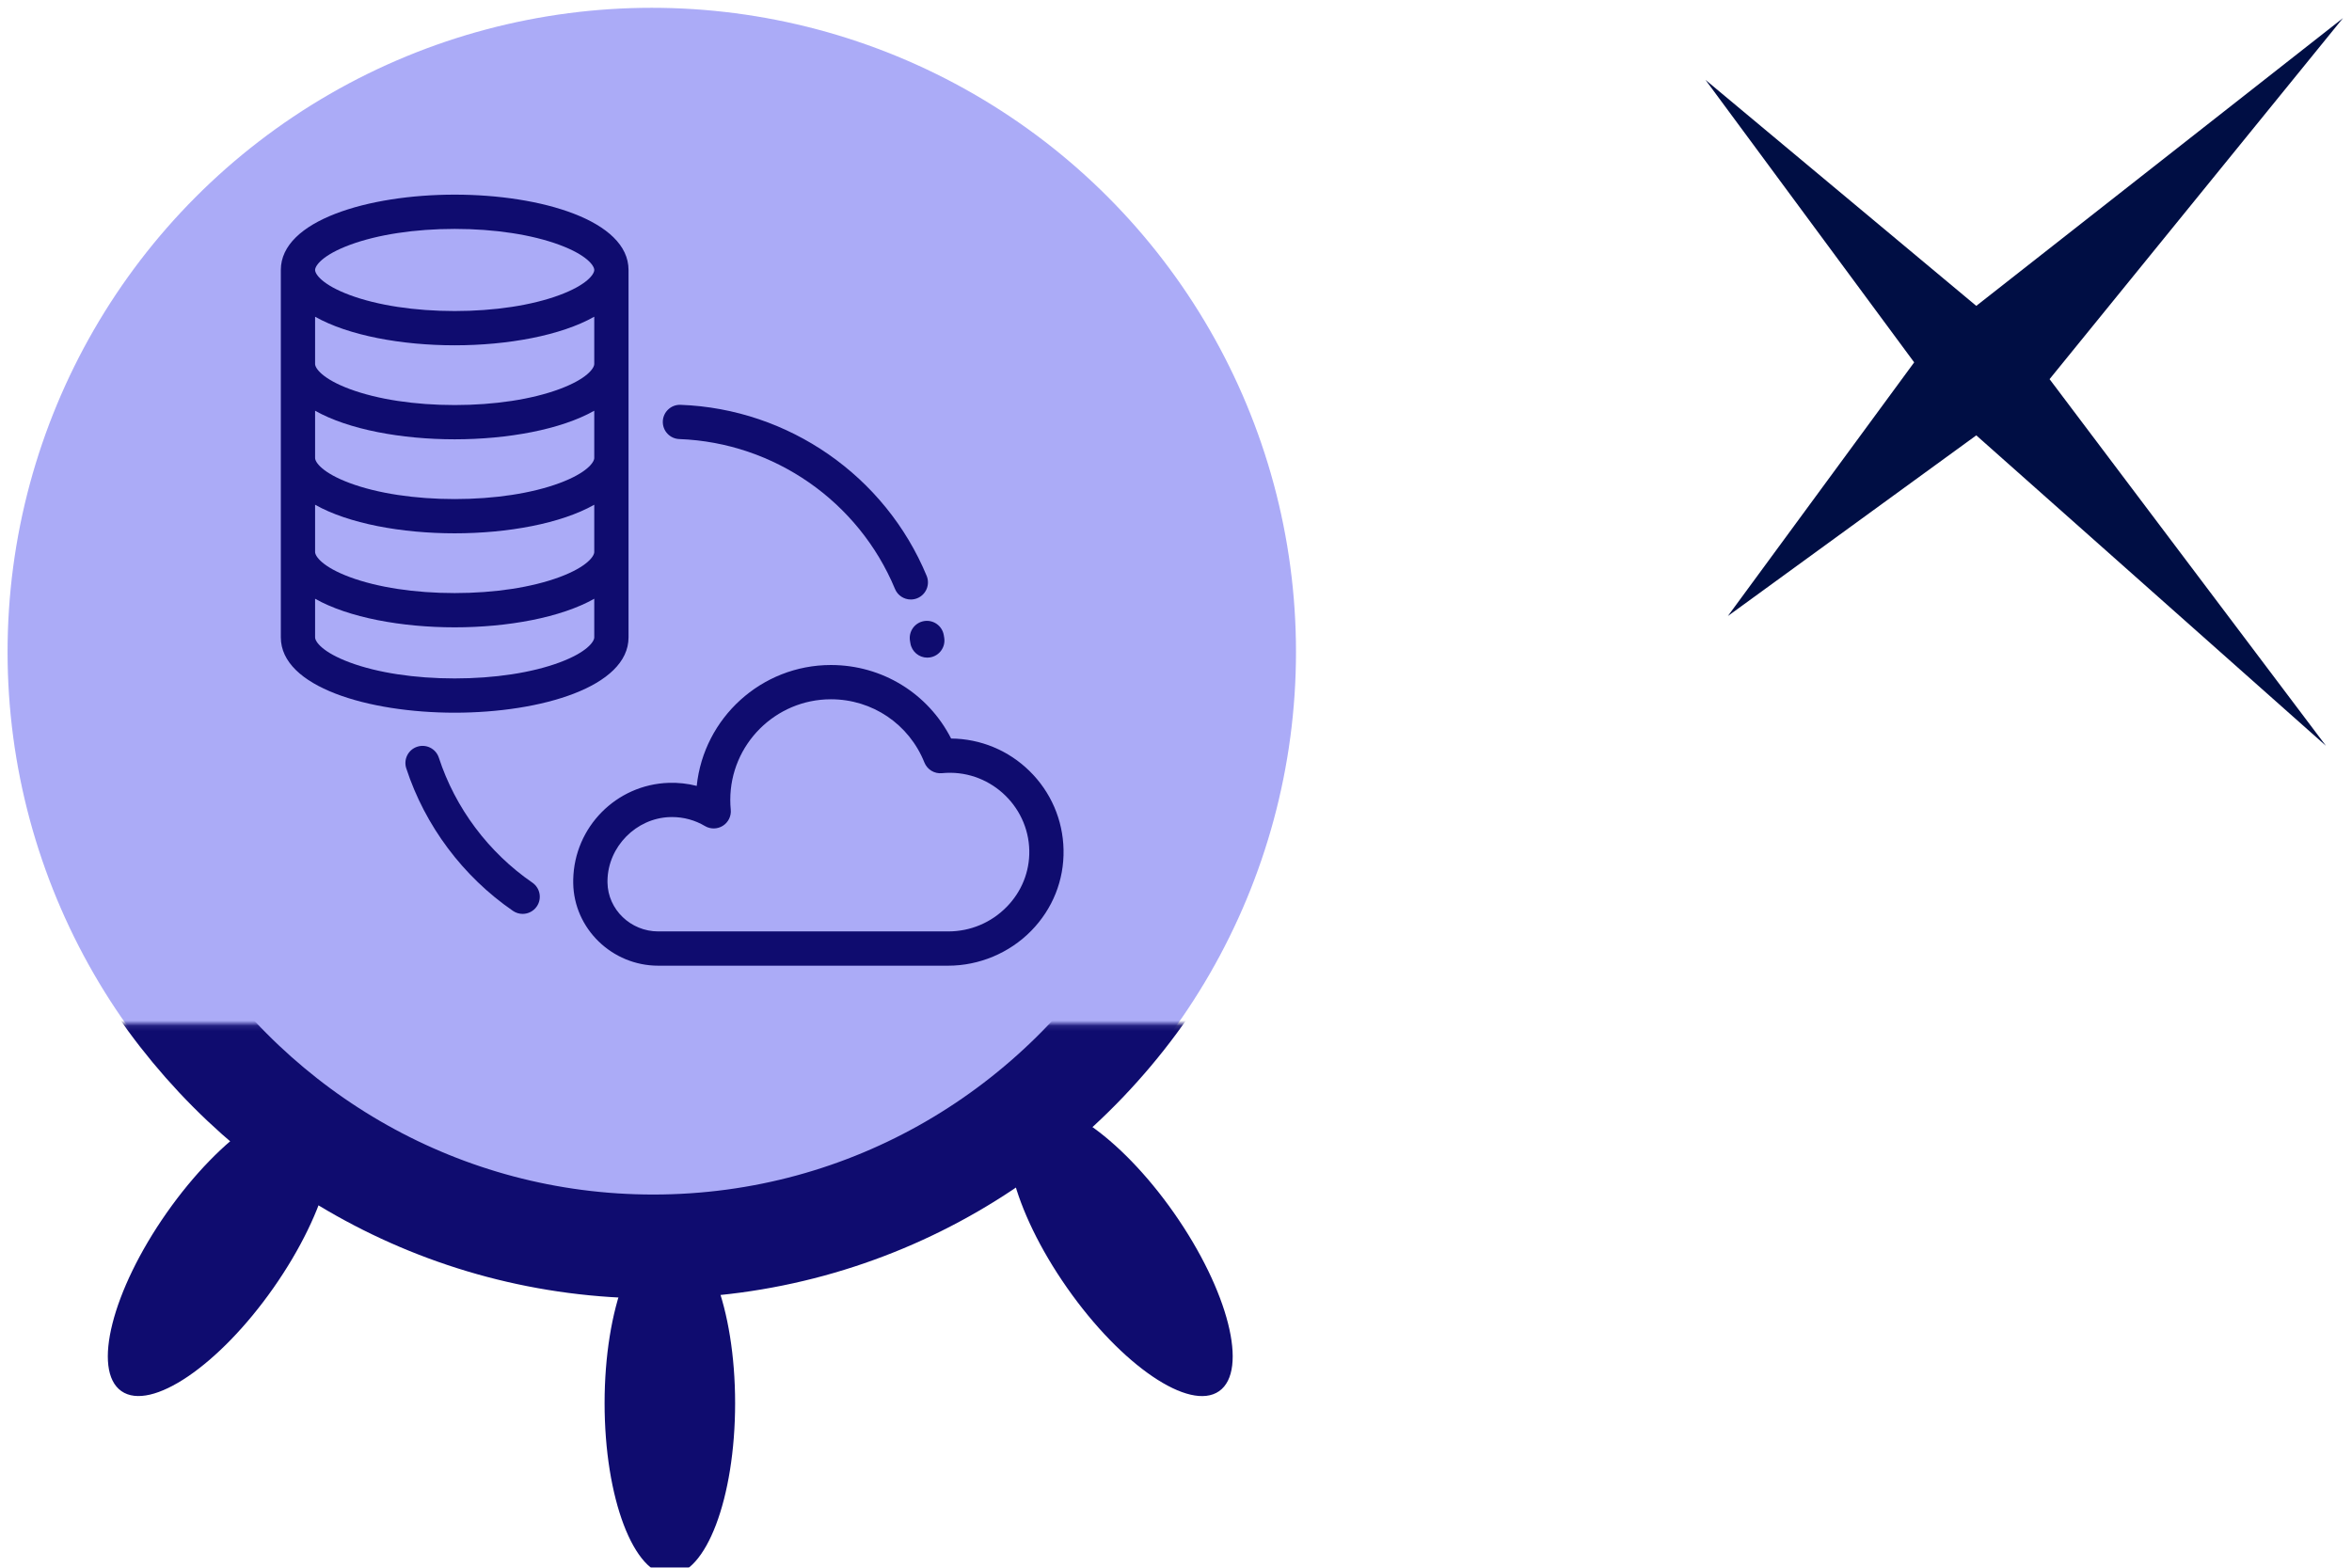 <?xml version="1.0" encoding="UTF-8" standalone="no"?>
<svg
   xmlns:dc="http://purl.org/dc/elements/1.1/"
   xmlns:cc="http://creativecommons.org/ns#"
   xmlns:rdf="http://www.w3.org/1999/02/22-rdf-syntax-ns#"
   xmlns:svg="http://www.w3.org/2000/svg"
   xmlns="http://www.w3.org/2000/svg"
   xmlns:sodipodi="http://sodipodi.sourceforge.net/DTD/sodipodi-0.dtd"
   xmlns:inkscape="http://www.inkscape.org/namespaces/inkscape"
   height="40"
   viewBox="0 0 60 40"
   width="60"
   version="1.1"
   id="svg36"
   sodipodi:docname="cluster-storage.svg"
   inkscape:version="1.0.1 (3bc2e813f5, 2020-09-07)">
  <sodipodi:namedview
     pagecolor="#ffffff"
     bordercolor="#666666"
     borderopacity="1"
     objecttolerance="10"
     gridtolerance="10"
     guidetolerance="10"
     inkscape:pageopacity="0"
     inkscape:pageshadow="2"
     inkscape:window-width="1920"
     inkscape:window-height="1016"
     id="namedview191"
     showgrid="false"
     inkscape:zoom="9.9250003"
     inkscape:cx="6.4091571"
     inkscape:cy="13.407515"
     inkscape:window-x="0"
     inkscape:window-y="0"
     inkscape:window-maximized="1"
     inkscape:current-layer="g1042"
     inkscape:document-rotation="0" />
  <defs
     id="defs40">
    <mask
       id="a-1"
       fill="#ffffff">
      <path
         d="M 0,0 H 313.303 V 159.865 H 0 Z"
         fill="#ffffff"
         fill-rule="evenodd"
         id="path2-9" />
    </mask>
    <mask
       id="mask865"
       fill="#ffffff">
      <path
         d="M 0,0 H 313.303 V 159.865 H 0 Z"
         fill="#ffffff"
         fill-rule="evenodd"
         id="path863" />
    </mask>
  </defs>
  <mask
     id="a"
     fill="#ffffff">
    <path
       d="M 0,0 H 313.303 V 159.865 H 0 Z"
       fill="#ffffff"
       fill-rule="evenodd"
       id="path2" />
  </mask>
  <mask
     id="b"
     fill="#ffffff">
    <path
       d="M 0,0 H 313.303 V 159.865 H 0 Z"
       fill="#ffffff"
       fill-rule="evenodd"
       id="path5" />
  </mask>
  <g
     id="g1042"
     style="display:inline">
    <g
       id="g994"
       transform="matrix(0.087,0,0,0.087,54.838,-43.976)"
       style="display:inline">
      <path
         id="path990"
         style="fill:#000e44;fill-opacity:1;fill-rule:evenodd;stroke:none;stroke-width:3.147"
         d="m 56.695,510.774 -107.532,84.402 -79.398,-66.275 61.189,82.843 -54.627,74.395 72.837,-52.987 102.529,91.046 -81.039,-107.532 z" />
    </g>
    <circle
       style="opacity:1;fill:#ababf7;fill-opacity:1;stroke:none;stroke-width:0.308;stroke-miterlimit:2.5;stroke-opacity:1;stop-color:#000000"
       id="path912"
       cx="16.627"
       cy="16.633"
       r="16.434" />
    <g
       fill="none"
       fill-rule="evenodd"
       transform="matrix(0.151,0,0,0.151,-6.198,-20.881)"
       id="g1008">
      <g
         transform="matrix(0.929,0,0,-0.929,9.272,454.164)"
         id="g1006">
        <g
           fill="#0f1689"
           mask="url(#a-1)"
           id="g1002"
           style="fill:#6f0f0c;fill-opacity:1"
           transform="matrix(0.945,0,0,0.945,8.696,2.702)">
          <path
             d="m 203.461,95.688 c 6.936,0 12.559,-14.809 12.559,-33.077 0,-18.268 -5.623,-33.077 -12.559,-33.077 -6.936,0 -12.559,14.809 -12.559,33.077 0,18.268 5.623,33.077 12.559,33.077 z"
             transform="rotate(35,137.931,151.55)"
             id="path996"
             style="fill:#0f0c6f;fill-opacity:1" />
          <path
             d="m 30.142,95.688 c 6.936,0 12.559,-14.809 12.559,-33.077 0,-18.268 -5.623,-33.077 -12.559,-33.077 -6.936,0 -12.559,14.809 -12.559,33.077 0,18.268 5.623,33.077 12.559,33.077 z"
             transform="matrix(-0.819,0.574,0.574,0.819,58.085,47.705)"
             id="path998"
             style="fill:#0f0c6f;fill-opacity:1" />
          <path
             d="m 116.733,66.275 c 6.936,0 12.559,-14.809 12.559,-33.077 0,-18.268 -5.623,-33.077 -12.559,-33.077 -6.936,0 -12.559,14.809 -12.559,33.077 0,18.268 5.623,33.077 12.559,33.077 z"
             transform="matrix(-1,0,0,1,272.629,53.671)"
             id="path1000"
             style="fill:#0f0c6f;fill-opacity:1" />
        </g>
        <path
           d="m 251.467,173.1 c -20.23,-33.61 -56.89,-56.068 -98.756,-56.068 -40.721,0 -76.516,21.246 -97.059,53.335"
           mask="url(#a-1)"
           stroke="#0f1689"
           stroke-width="20"
           id="path1004"
           style="stroke:#0f0c6f;stroke-opacity:1"
           transform="matrix(0.945,0,0,0.945,8.696,2.702)" />
      </g>
    </g>
    <g
       id="g1480" />
    <g
       id="g26"
       transform="matrix(0.037,0,0,-0.037,-34.467,26.919)" />
    <g
       id="g28"
       transform="matrix(0.037,0,0,-0.037,-34.467,26.919)" />
    <g
       id="g30"
       transform="matrix(0.037,0,0,-0.037,-34.467,26.919)" />
    <g
       id="g32"
       transform="matrix(0.037,0,0,-0.037,-34.467,26.919)" />
    <g
       id="g34"
       transform="matrix(0.037,0,0,-0.037,-34.467,26.919)" />
    <g
       id="g36"
       transform="matrix(0.037,0,0,-0.037,-34.467,26.919)" />
    <g
       id="g38"
       transform="matrix(0.037,0,0,-0.037,-34.467,26.919)" />
    <g
       id="g40"
       transform="matrix(0.037,0,0,-0.037,-34.467,26.919)" />
    <g
       id="g42"
       transform="matrix(0.037,0,0,-0.037,-34.467,26.919)" />
    <g
       id="g44"
       transform="matrix(0.037,0,0,-0.037,-34.467,26.919)" />
    <g
       id="g46"
       transform="matrix(0.037,0,0,-0.037,-34.467,26.919)" />
    <g
       id="g48"
       transform="matrix(0.037,0,0,-0.037,-34.467,26.919)" />
    <g
       id="g50"
       transform="matrix(0.037,0,0,-0.037,-34.467,26.919)" />
    <g
       id="g52"
       transform="matrix(0.037,0,0,-0.037,-34.467,26.919)" />
    <g
       id="g54"
       transform="matrix(0.037,0,0,-0.037,-34.467,26.919)" />
    <g
       id="g16"
       transform="matrix(0.039,0,0,0.039,7.164,4.819)"
       style="fill:#0f0c6f;fill-opacity:1">
      <g
         id="g14"
         style="fill:#0f0c6f;fill-opacity:1">
        <g
           id="g12"
           style="fill:#0f0c6f;fill-opacity:1">
          <path
             d="M 227.436,293.426 V 53.061 C 227.436,20.706 170.228,3.777 113.718,3.777 57.209,3.777 0,20.706 0,53.061 v 240.365 c 0,32.355 57.208,49.284 113.718,49.284 56.509,0 113.718,-16.929 113.718,-49.284 z M 45.133,36.644 c 18.143,-6.74 42.499,-10.451 68.584,-10.451 26.08,0 50.437,3.711 68.581,10.451 17.972,6.676 22.72,13.657 22.72,16.417 0,2.76 -4.749,9.741 -22.72,16.417 -18.144,6.74 -42.5,10.451 -68.581,10.451 -26.085,0 -50.442,-3.711 -68.584,-10.451 C 27.164,62.803 22.416,55.821 22.416,53.061 c 0,-2.76 4.748,-9.742 22.717,-16.417 z M 22.416,83.646 c 21.831,12.352 56.696,18.699 91.301,18.699 34.605,0 69.471,-6.347 91.301,-18.699 v 30.92 h 0.001 c 0,2.759 -4.749,9.741 -22.72,16.417 -18.144,6.74 -42.5,10.451 -68.581,10.451 -26.085,0 -50.442,-3.711 -68.584,-10.451 -17.97,-6.674 -22.718,-13.656 -22.718,-16.417 z m 0,61.502 c 21.831,12.351 56.695,18.702 91.301,18.702 34.607,0 69.471,-6.351 91.301,-18.703 v 30.925 c 0,2.759 -4.749,9.741 -22.72,16.417 -18.144,6.74 -42.5,10.451 -68.581,10.451 -26.085,0 -50.442,-3.711 -68.584,-10.451 -17.969,-6.673 -22.717,-13.656 -22.717,-16.416 z m 0,61.505 c 21.831,12.353 56.695,18.703 91.301,18.703 34.607,0 69.471,-6.351 91.301,-18.703 v 30.925 c 0,2.76 -4.749,9.741 -22.72,16.417 -18.144,6.739 -42.5,10.451 -68.581,10.451 -26.085,0 -50.442,-3.711 -68.584,-10.451 C 27.164,247.32 22.416,240.339 22.416,237.578 Z m 0,86.773 v -25.267 c 21.831,12.353 56.695,18.703 91.301,18.703 34.607,0 69.471,-6.351 91.301,-18.703 v 25.267 c 0,2.76 -4.749,9.741 -22.72,16.417 -18.144,6.74 -42.5,10.451 -68.581,10.451 -26.085,0 -50.442,-3.711 -68.584,-10.451 -17.969,-6.676 -22.717,-13.657 -22.717,-16.417 z"
             id="path2-5"
             style="fill:#0f0c6f;fill-opacity:1" />
          <path
             d="m 489.733,380.873 c -13.8,-13.542 -31.991,-21.078 -51.297,-21.27 -15,-29.461 -45.044,-48.09 -78.608,-48.09 -45.57,0 -83.185,34.715 -87.785,79.09 -5.932,-1.525 -12.086,-2.207 -18.303,-2.004 -34.318,1.129 -61.762,28.907 -62.478,63.244 -0.016,0.772 -0.018,1.543 -0.007,2.306 0.425,29.817 25.378,54.075 55.623,54.075 h 189.657 c 20.295,0 40.077,-8.308 54.276,-22.792 14.051,-14.335 21.571,-33.166 21.175,-53.023 -0.392,-19.536 -8.295,-37.838 -22.253,-51.536 z m -14.932,88.864 c -10.156,10.362 -23.746,16.069 -38.266,16.069 H 246.878 c -18.06,0 -32.958,-14.345 -33.209,-31.983 -0.008,-0.505 -0.006,-1.013 0.004,-1.519 0.46,-22.049 18.764,-40.577 40.802,-41.302 0.471,-0.016 0.94,-0.023 1.41,-0.023 7.604,0 15.024,2.024 21.541,5.889 3.635,2.155 8.174,2.084 11.74,-0.187 3.565,-2.271 5.549,-6.354 5.131,-10.56 -0.206,-2.076 -0.31,-4.212 -0.31,-6.349 0,-36.306 29.537,-65.842 65.842,-65.842 27.063,0 51.063,16.237 61.136,41.365 1.856,4.629 6.548,7.474 11.513,6.982 30.335,-3.01 56.5,20.837 57.094,50.578 0.276,13.785 -4.971,26.883 -14.771,36.882 z"
             id="path4"
             style="fill:#0f0c6f;fill-opacity:1" />
          <path
             d="m 164.535,453.894 c -28.695,-19.76 -50.422,-48.792 -61.179,-81.748 -1.92,-5.884 -8.246,-9.098 -14.133,-7.177 -5.884,1.92 -9.098,8.248 -7.177,14.132 12.274,37.604 37.054,70.722 69.776,93.255 1.941,1.336 4.155,1.978 6.347,1.978 3.563,0 7.067,-1.696 9.241,-4.853 3.511,-5.096 2.223,-12.075 -2.875,-15.587 z"
             id="path6"
             style="fill:#0f0c6f;fill-opacity:1" />
          <path
             d="m 260.649,163.687 c 61.917,2.282 117.292,40.77 141.076,98.052 1.79,4.312 5.961,6.913 10.355,6.913 1.431,0 2.888,-0.277 4.294,-0.86 5.717,-2.374 8.427,-8.933 6.052,-14.649 -27.131,-65.347 -90.308,-109.255 -160.954,-111.858 -6.149,-0.251 -11.385,4.601 -11.613,10.788 -0.226,6.187 4.604,11.387 10.79,11.614 z"
             id="path8"
             style="fill:#0f0c6f;fill-opacity:1" />
          <path
             d="m 420.713,282.775 c -6.103,1.037 -10.208,6.826 -9.172,12.928 0.087,0.517 0.173,1.033 0.257,1.552 0.889,5.508 5.647,9.425 11.051,9.425 0.592,0 1.194,-0.047 1.798,-0.145 6.111,-0.985 10.266,-6.74 9.279,-12.85 -0.093,-0.581 -0.189,-1.16 -0.288,-1.738 -1.034,-6.103 -6.827,-10.209 -12.925,-9.172 z"
             id="path10"
             style="fill:#0f0c6f;fill-opacity:1" />
        </g>
      </g>
    </g>
    <g
       id="g18"
       transform="matrix(0.039,0,0,0.039,-31.728,4.315)" />
    <g
       id="g20"
       transform="matrix(0.039,0,0,0.039,-31.728,4.315)" />
    <g
       id="g22-4"
       transform="matrix(0.039,0,0,0.039,-31.728,4.315)" />
    <g
       id="g24-7"
       transform="matrix(0.039,0,0,0.039,-31.728,4.315)" />
    <g
       id="g26-6"
       transform="matrix(0.039,0,0,0.039,-31.728,4.315)" />
    <g
       id="g28-5"
       transform="matrix(0.039,0,0,0.039,-31.728,4.315)" />
    <g
       id="g30-6"
       transform="matrix(0.039,0,0,0.039,-31.728,4.315)" />
    <g
       id="g32-9"
       transform="matrix(0.039,0,0,0.039,-31.728,4.315)" />
    <g
       id="g34-3"
       transform="matrix(0.039,0,0,0.039,-31.728,4.315)" />
    <g
       id="g36-7"
       transform="matrix(0.039,0,0,0.039,-31.728,4.315)" />
    <g
       id="g38-4"
       transform="matrix(0.039,0,0,0.039,-31.728,4.315)" />
    <g
       id="g40-5"
       transform="matrix(0.039,0,0,0.039,-31.728,4.315)" />
    <g
       id="g42-2"
       transform="matrix(0.039,0,0,0.039,-31.728,4.315)" />
    <g
       id="g44-5"
       transform="matrix(0.039,0,0,0.039,-31.728,4.315)" />
    <g
       id="g46-4"
       transform="matrix(0.039,0,0,0.039,-31.728,4.315)" />
  </g>
  <g
     transform="matrix(0.959,0,0,0.959,-871.343,-378.35)"
     id="g893" />
</svg>
